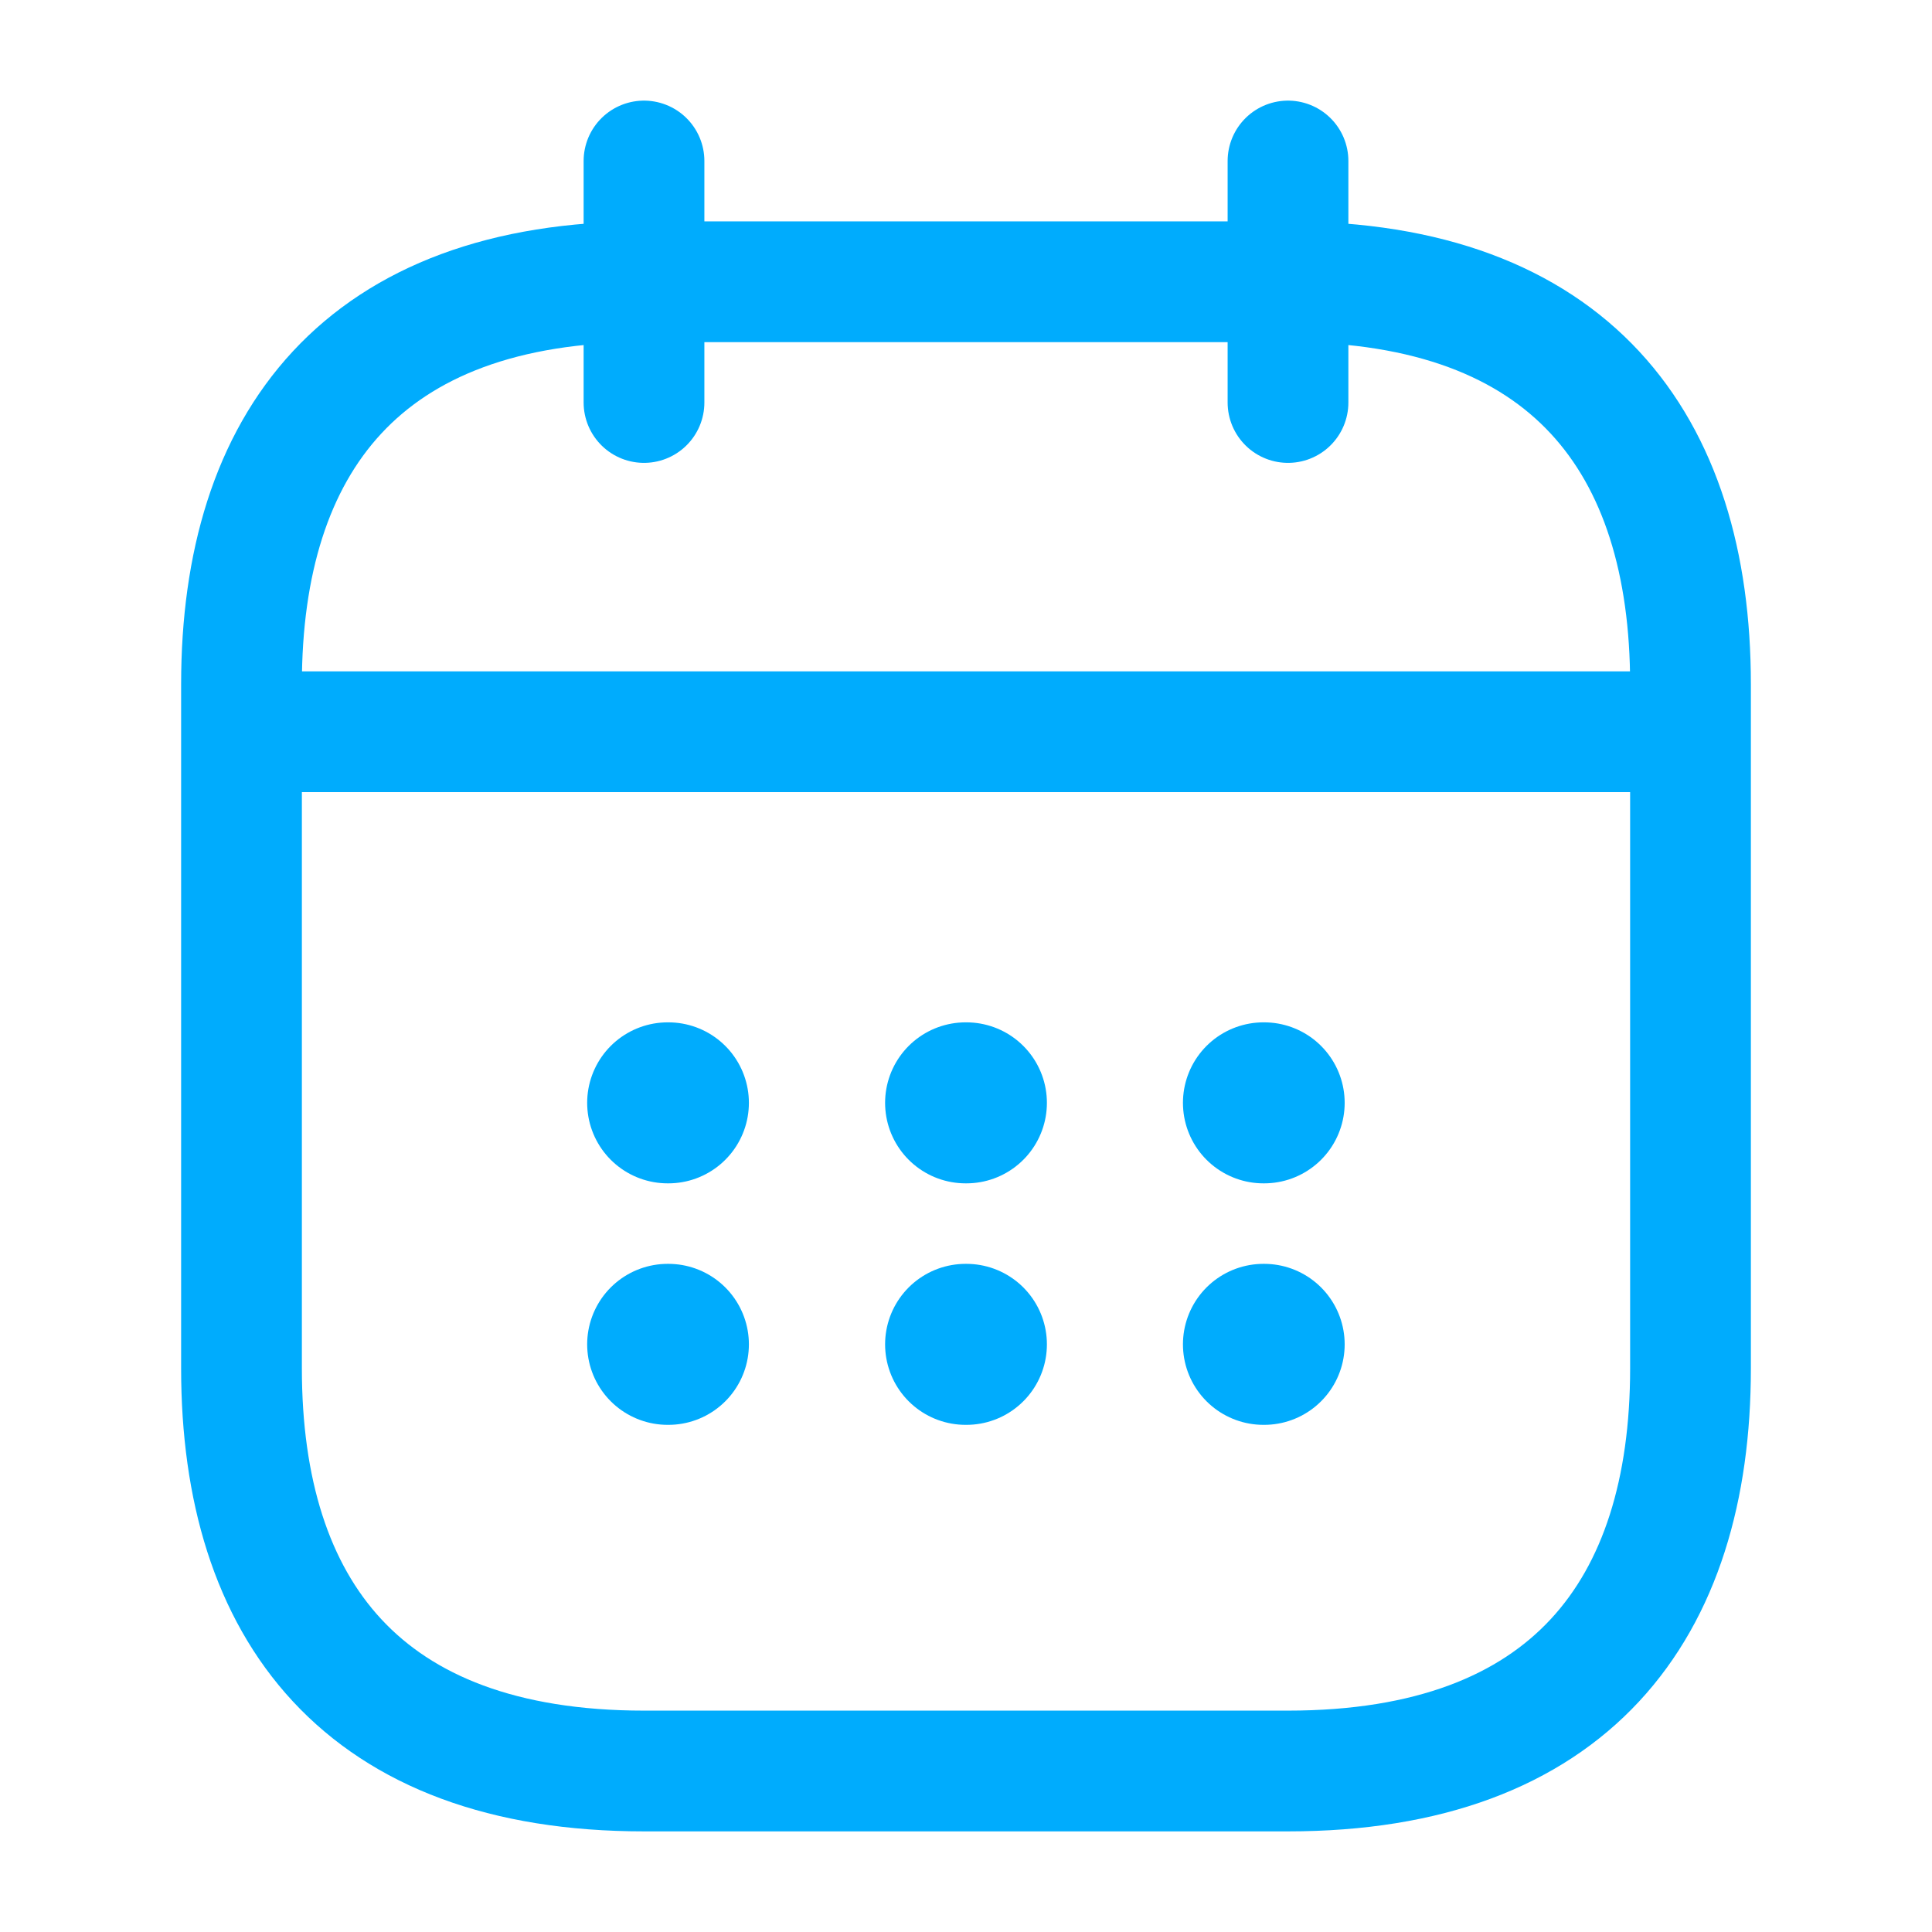 <svg width="24" height="24" viewBox="0 0 24 24" fill="none" xmlns="http://www.w3.org/2000/svg">
<path d="M8 2V5" stroke="#00ACFD" stroke-width="1.5" stroke-miterlimit="10" stroke-linecap="round" stroke-linejoin="round"/>
<path d="M16 2V5" stroke="#00ACFD" stroke-width="1.5" stroke-miterlimit="10" stroke-linecap="round" stroke-linejoin="round"/>
<path d="M3.5 9.09H20.5" stroke="#00ACFD" stroke-width="1.5" stroke-miterlimit="10" stroke-linecap="round" stroke-linejoin="round"/>
<path d="M21 8.5V17C21 20 19.5 22 16 22H8C4.5 22 3 20 3 17V8.5C3 5.5 4.5 3.5 8 3.5H16C19.5 3.5 21 5.5 21 8.5Z" stroke="#00ACFD" stroke-width="1.5" stroke-miterlimit="10" stroke-linecap="round" stroke-linejoin="round"/>
<path d="M15.695 13.7H15.704" stroke="#00ACFD" stroke-width="2" stroke-linecap="round" stroke-linejoin="round"/>
<path d="M15.695 16.7H15.704" stroke="#00ACFD" stroke-width="2" stroke-linecap="round" stroke-linejoin="round"/>
<path d="M11.995 13.7H12.005" stroke="#00ACFD" stroke-width="2" stroke-linecap="round" stroke-linejoin="round"/>
<path d="M11.995 16.7H12.005" stroke="#00ACFD" stroke-width="2" stroke-linecap="round" stroke-linejoin="round"/>
<path d="M8.294 13.7H8.303" stroke="#00ACFD" stroke-width="2" stroke-linecap="round" stroke-linejoin="round"/>
<path d="M8.294 16.7H8.303" stroke="#00ACFD" stroke-width="2" stroke-linecap="round" stroke-linejoin="round"/>
</svg>
